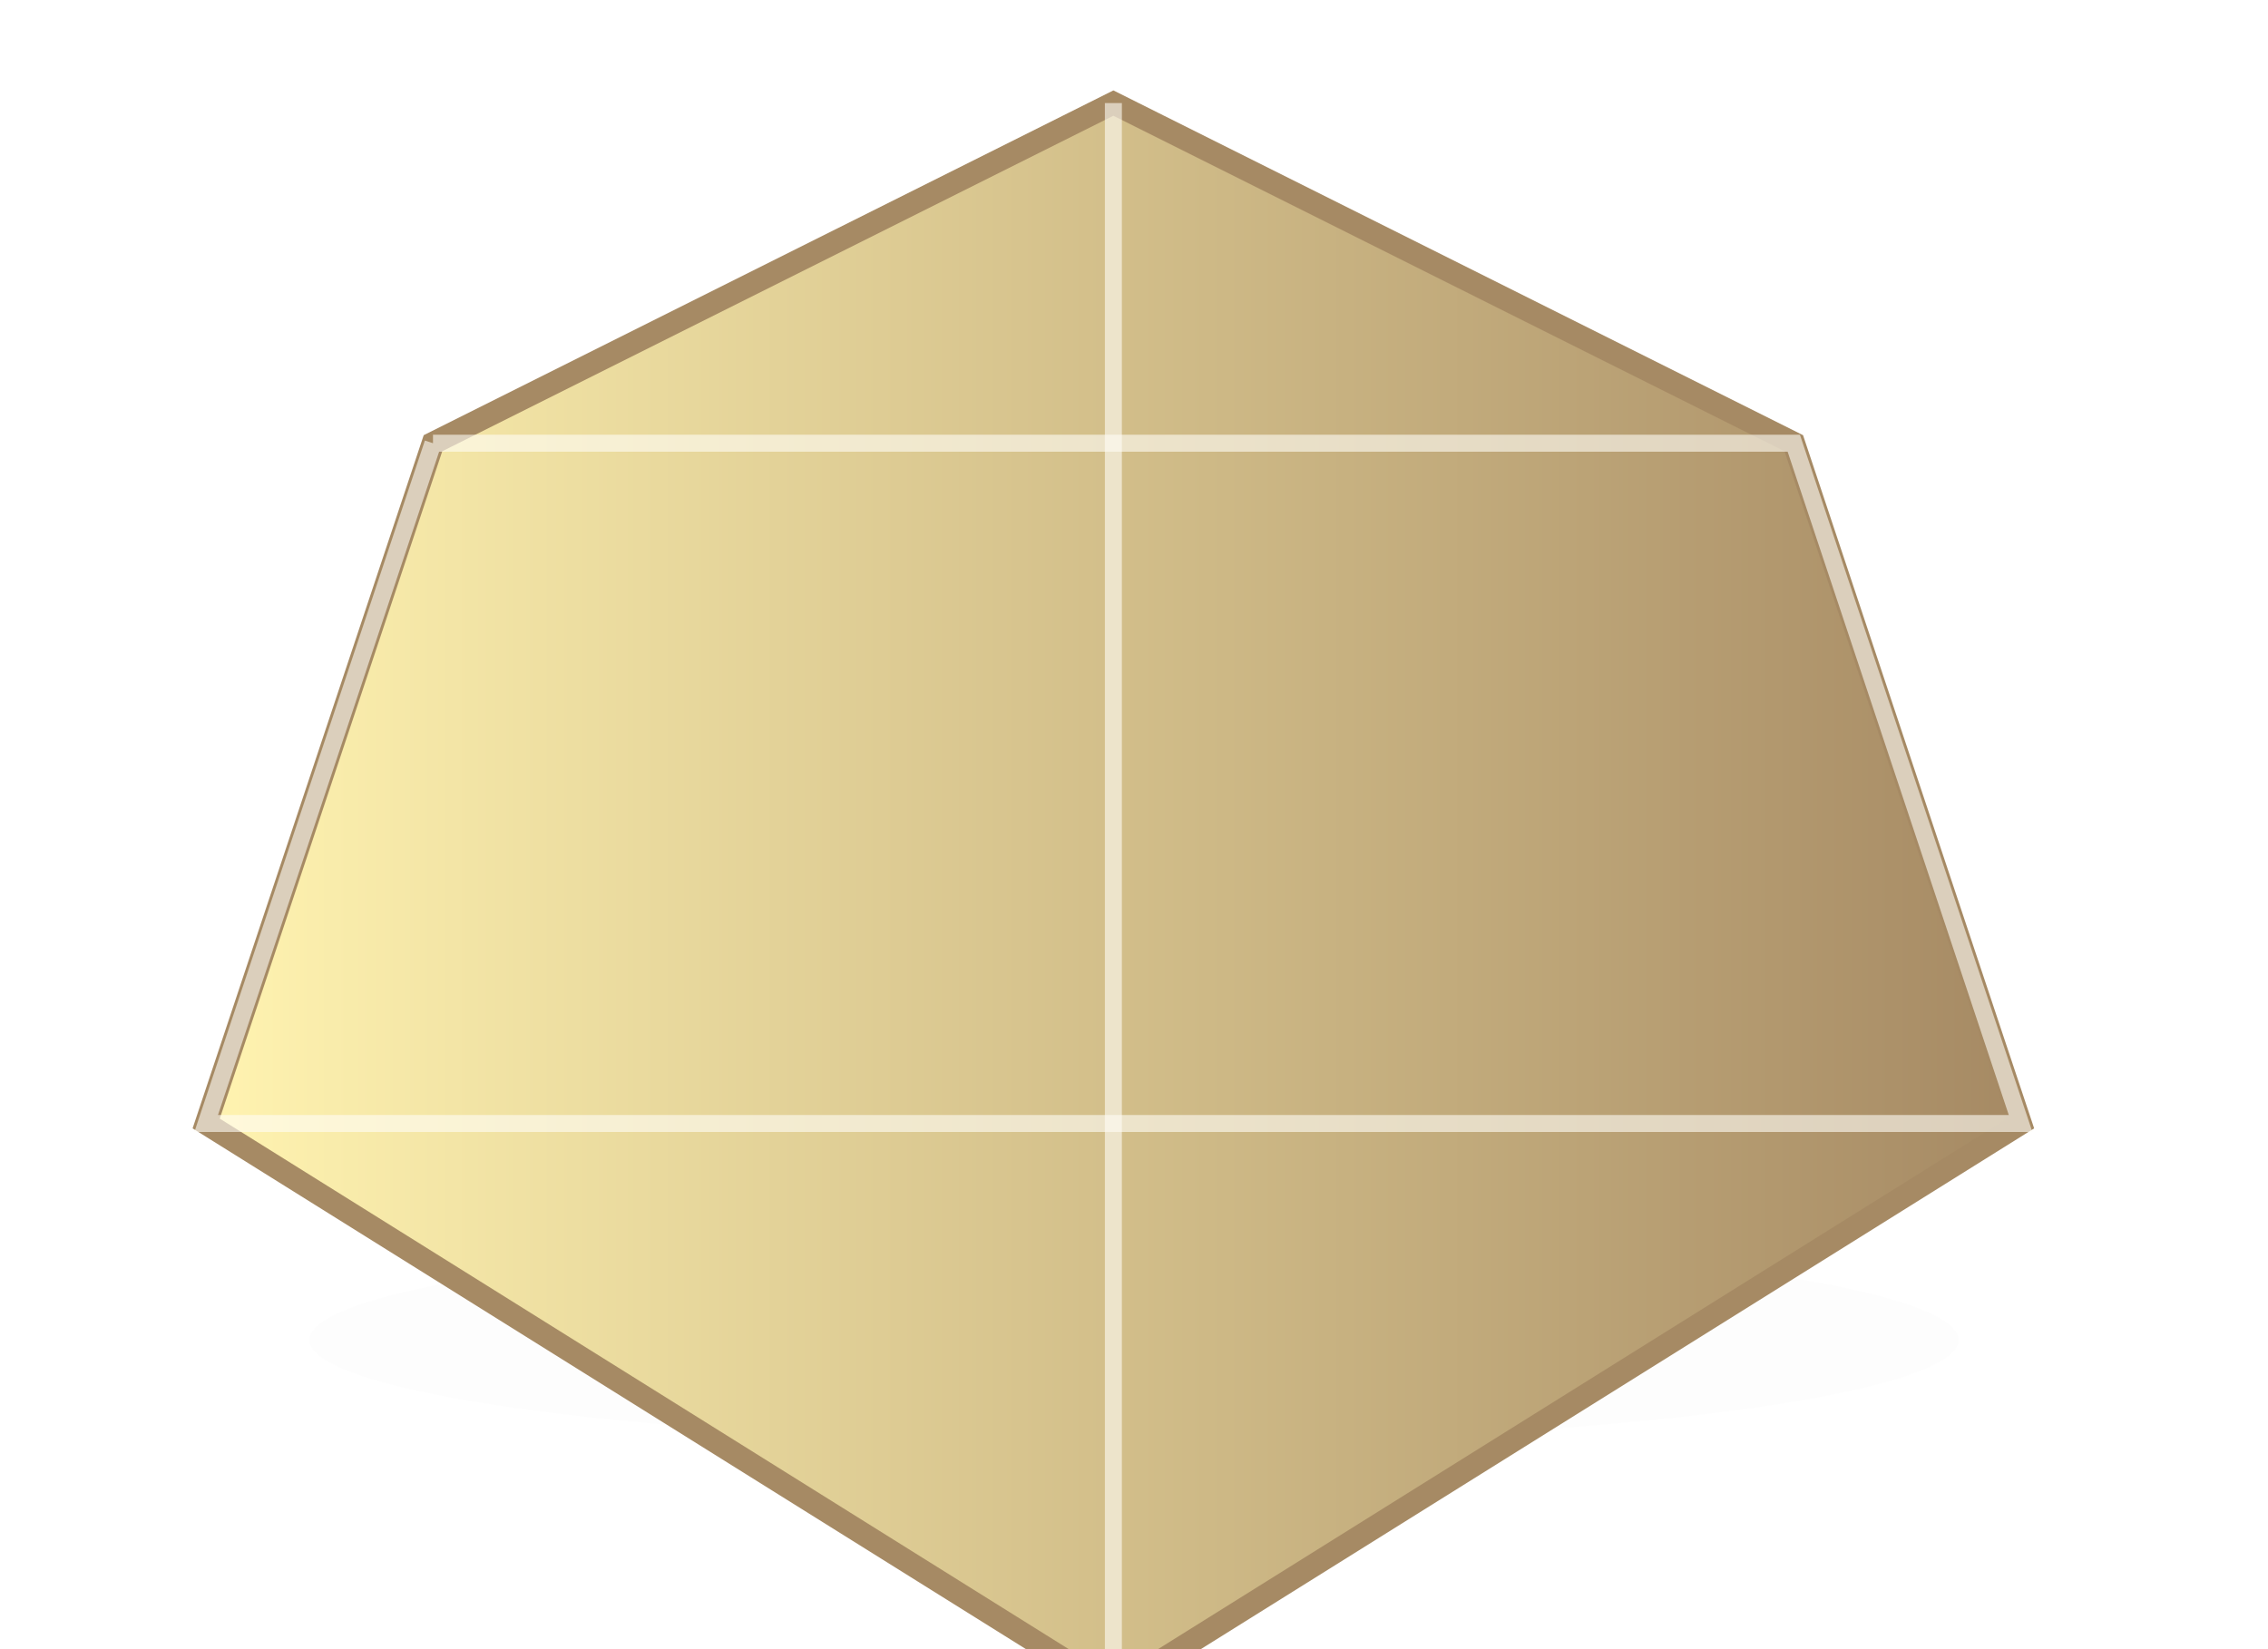 <svg xmlns="http://www.w3.org/2000/svg" viewBox="0 0 220 160">
  <defs>
    <linearGradient id="gg" x1="0" x2="1">
      <stop offset="0" stop-color="#FFF3B0"/>
      <stop offset="1" stop-color="#A68A64"/>
    </linearGradient>
    <filter id="s" x="-20%" y="-20%" width="140%" height="140%">
      <feGaussianBlur stdDeviation="6"/>
    </filter>
  </defs>
  <ellipse cx="110" cy="130" rx="80" ry="10" fill="#000" opacity=".08" filter="url(#s)"/>
  <g transform="translate(20 10) scale(1.1)">
    <polygon points="80,0 140,30 160,90 80,140 0,90 20,30" fill="url(#gg)" stroke="#A68A64" stroke-width="2"/>
    <polyline points="80,0 80,140" stroke="#FFFDF6" stroke-width="1.5" opacity=".6"/>
    <polyline points="20,30 140,30 160,90 0,90 20,30" stroke="#FFFDF6" stroke-width="1.5" opacity=".6" fill="none"/>
  </g>
</svg>